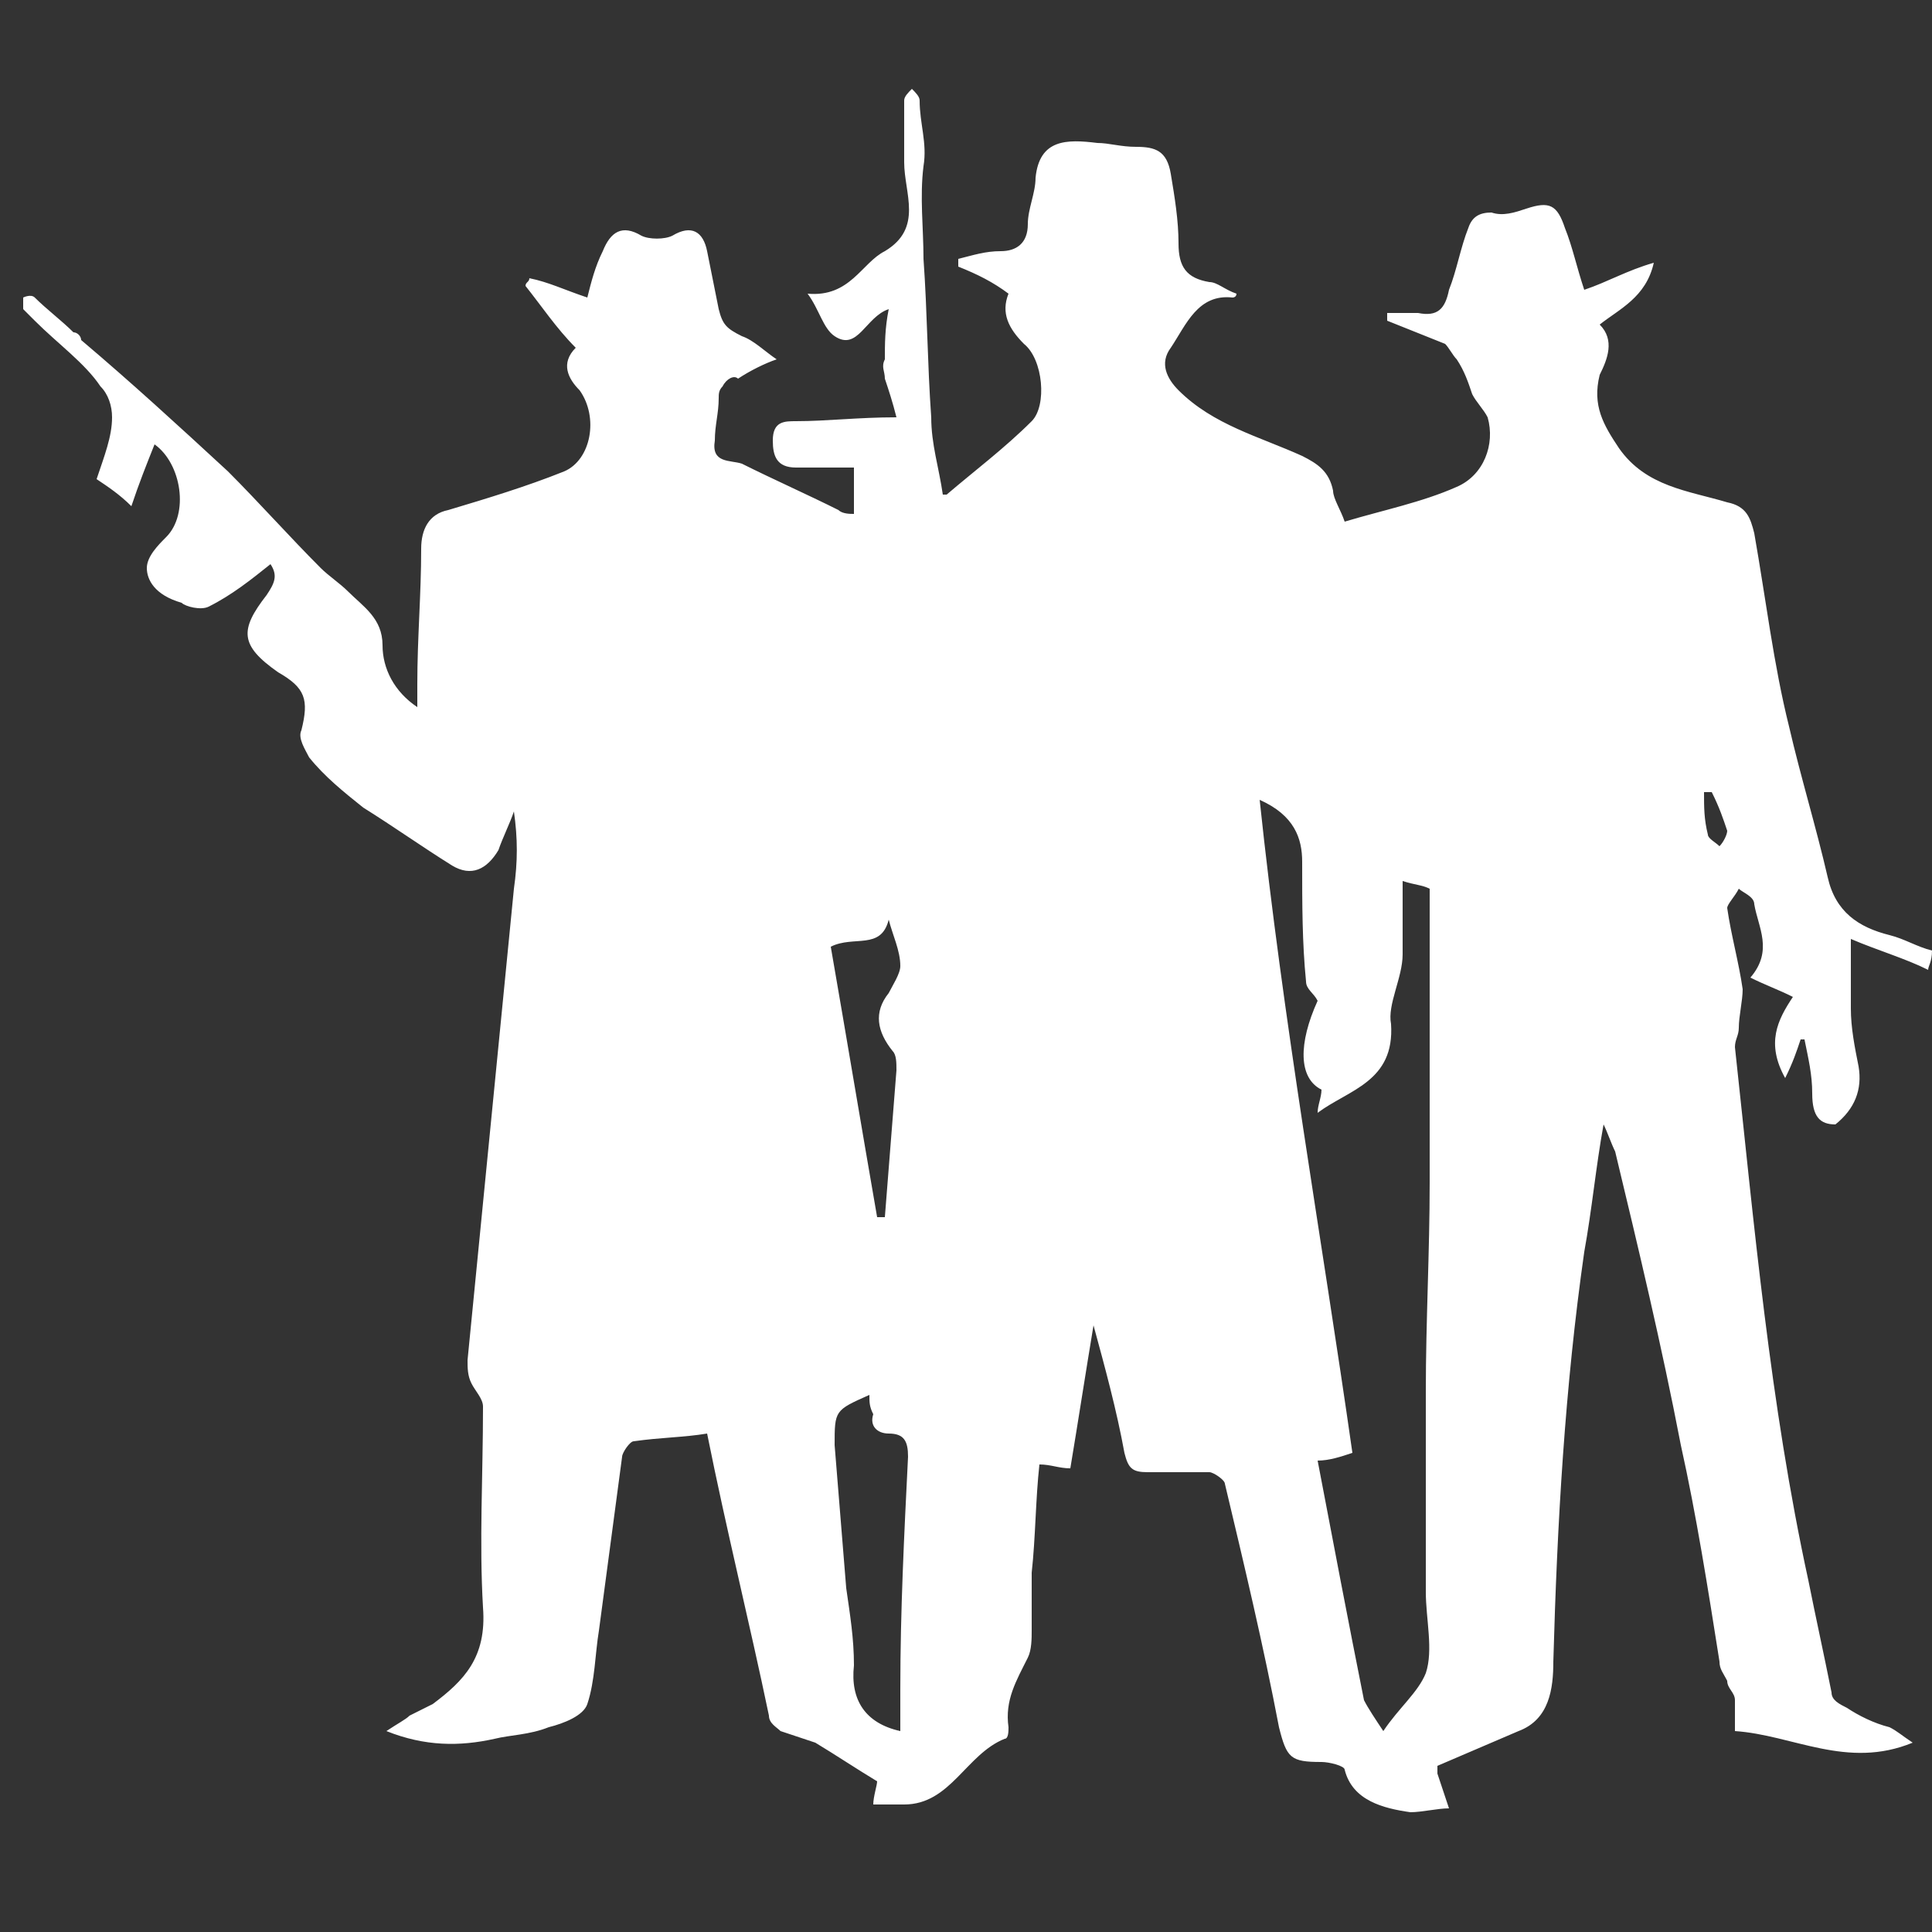 <?xml version="1.0" encoding="utf-8"?>
<!-- Generator: Adobe Illustrator 23.1.0, SVG Export Plug-In . SVG Version: 6.00 Build 0)  -->
<svg version="1.1" id="Слой_1" xmlns="http://www.w3.org/2000/svg" xmlns:xlink="http://www.w3.org/1999/xlink" x="0px" y="0px"
	 viewBox="0 0 50 50" style="enable-background:new 0 0 50 50;" xml:space="preserve">
<rect x="0" y="0" width="50" height="50" fill="#333333" stroke="none"/>
<style type="text/css">
	.st0{fill:#FFFFFF;}
</style>
<path class="st0" d="M49.9,25.1c-0.6-0.3-1.3-0.5-2-0.8c0,0.6,0,1.2,0,1.8c0,0.5,0.1,1,0.2,1.5c0.1,0.6-0.1,1.1-0.6,1.5
	c-0.4,0-0.6-0.2-0.6-0.8c0-0.5-0.1-0.9-0.2-1.4c0,0-0.1,0-0.1,0c-0.1,0.3-0.2,0.6-0.4,1c-0.5-0.9-0.2-1.5,0.2-2.1
	c-0.4-0.2-0.7-0.3-1.1-0.5c0.6-0.7,0.2-1.3,0.1-1.9c0-0.2-0.3-0.3-0.4-0.4c-0.1,0.2-0.3,0.4-0.3,0.5c0.1,0.7,0.3,1.4,0.4,2.1
	c0,0.3-0.1,0.7-0.1,1c0,0.2-0.1,0.3-0.1,0.5c0.5,4.6,0.9,9.2,1.9,13.8c0.2,1,0.4,1.9,0.6,2.9c0,0.2,0.2,0.3,0.4,0.4
	c0.3,0.2,0.7,0.4,1.1,0.5c0.2,0.1,0.3,0.2,0.6,0.4c-1.7,0.7-3.1-0.2-4.6-0.3c0-0.3,0-0.5,0-0.8c0-0.2-0.2-0.3-0.2-0.5
	c-0.1-0.2-0.2-0.3-0.2-0.5c-0.3-1.9-0.6-3.8-1-5.6c-0.5-2.6-1.1-5.1-1.7-7.6c-0.1-0.2-0.2-0.5-0.3-0.7c-0.2,1.1-0.3,2.2-0.5,3.3
	c-0.5,3.5-0.7,7-0.8,10.6c0,0.7-0.1,1.5-0.9,1.8c-0.7,0.3-1.4,0.6-2.1,0.9c0,0.1,0,0.1,0,0.2c0.1,0.3,0.2,0.6,0.3,0.9
	c-0.3,0-0.7,0.1-1,0.1c-0.7-0.1-1.5-0.3-1.7-1.1c0-0.1-0.4-0.2-0.6-0.2c-0.8,0-0.9-0.1-1.1-0.9c-0.4-2.1-0.9-4.2-1.4-6.3
	c0-0.1-0.3-0.3-0.4-0.3c-0.5,0-1.1,0-1.6,0c-0.4,0-0.5-0.1-0.6-0.5c-0.2-1.1-0.5-2.2-0.8-3.3c-0.2,1.2-0.4,2.5-0.6,3.7
	c-0.3,0-0.5-0.1-0.8-0.1c-0.1,0.9-0.1,1.9-0.2,2.8c0,0.5,0,1,0,1.5c0,0.2,0,0.5-0.1,0.7c-0.3,0.6-0.6,1.1-0.5,1.8
	c0,0.1,0,0.3-0.1,0.3c-1,0.4-1.4,1.7-2.6,1.7c-0.3,0-0.5,0-0.8,0c0-0.2,0.1-0.5,0.1-0.6c-0.5-0.3-1.1-0.7-1.6-1
	c-0.3-0.1-0.6-0.2-0.9-0.3c-0.1-0.1-0.3-0.2-0.3-0.4c-0.5-2.4-1.1-4.8-1.6-7.3c-0.6,0.1-1.2,0.1-1.9,0.2c-0.1,0-0.3,0.3-0.3,0.4
	c-0.2,1.5-0.4,3-0.6,4.5c-0.1,0.6-0.1,1.3-0.3,1.9c-0.1,0.3-0.6,0.5-1,0.6c-0.5,0.2-1,0.2-1.4,0.3c-0.9,0.2-1.8,0.2-2.8-0.2
	c0.3-0.2,0.5-0.3,0.6-0.4c0.2-0.1,0.4-0.2,0.6-0.3c0.8-0.6,1.4-1.2,1.3-2.5c-0.1-1.7,0-3.4,0-5.2c0-0.2-0.2-0.4-0.3-0.6
	c-0.1-0.2-0.1-0.4-0.1-0.6c0.4-4.1,0.8-8.1,1.2-12.2c0.1-0.7,0.1-1.3,0-2c-0.1,0.3-0.3,0.7-0.4,1c-0.3,0.5-0.7,0.7-1.2,0.4
	c-0.8-0.5-1.5-1-2.3-1.5c-0.5-0.4-1-0.8-1.4-1.3c-0.1-0.2-0.3-0.5-0.2-0.7c0.2-0.8,0.1-1.1-0.6-1.5c-1-0.7-1-1.1-0.3-2
	c0.2-0.3,0.3-0.5,0.1-0.8c-0.5,0.4-1,0.8-1.6,1.1c-0.2,0.1-0.6,0-0.7-0.1C4,15.4,3.8,15,3.8,14.7c0-0.3,0.3-0.6,0.5-0.8
	c0.6-0.6,0.4-1.9-0.3-2.4c-0.2,0.5-0.4,1-0.6,1.6c-0.3-0.3-0.6-0.5-0.9-0.7c0.2-0.6,0.4-1.1,0.4-1.6c0-0.3-0.1-0.6-0.3-0.8
	C2.2,9.4,1.5,8.9,0.9,8.3C0.8,8.2,0.7,8.1,0.6,8c0-0.1,0-0.2,0-0.3c0,0,0.2-0.1,0.3,0c0.3,0.3,0.7,0.6,1,0.9C2,8.6,2.1,8.7,2.1,8.8
	c1.3,1.1,2.5,2.2,3.8,3.4c0.8,0.8,1.6,1.7,2.4,2.5c0.2,0.2,0.5,0.4,0.7,0.6c0.4,0.4,0.9,0.7,0.9,1.4c0,0.6,0.3,1.2,0.9,1.6
	c0-0.2,0-0.4,0-0.6c0-1.2,0.1-2.3,0.1-3.5c0-0.5,0.2-0.9,0.7-1c1-0.3,2-0.6,3-1c0.7-0.3,0.9-1.4,0.4-2.1c-0.3-0.3-0.5-0.7-0.1-1.1
	c-0.5-0.5-0.9-1.1-1.3-1.6c0-0.1,0.1-0.1,0.1-0.2c0.5,0.1,0.9,0.3,1.5,0.5c0.1-0.4,0.2-0.8,0.4-1.2c0.2-0.5,0.5-0.7,1-0.4
	c0.2,0.1,0.6,0.1,0.8,0c0.5-0.3,0.8-0.1,0.9,0.4c0.1,0.5,0.2,1,0.3,1.5c0.1,0.4,0.2,0.5,0.6,0.7c0.3,0.1,0.6,0.4,0.9,0.6
	c-0.3,0.1-0.7,0.3-1,0.5C19,9.7,18.8,9.8,18.7,10c-0.1,0.1-0.1,0.2-0.1,0.3c0,0.4-0.1,0.7-0.1,1.1c-0.1,0.6,0.4,0.5,0.7,0.6
	c0.8,0.4,1.7,0.8,2.5,1.2c0.1,0.1,0.3,0.1,0.4,0.1c0-0.4,0-0.8,0-1.2c-0.5,0-1,0-1.5,0c-0.5,0-0.6-0.3-0.6-0.7
	c0-0.5,0.3-0.5,0.6-0.5c0.8,0,1.6-0.1,2.6-0.1c-0.1-0.4-0.2-0.7-0.3-1c0-0.2-0.1-0.3,0-0.5c0-0.4,0-0.8,0.1-1.3
	c-0.6,0.2-0.8,1.1-1.4,0.7c-0.3-0.2-0.4-0.7-0.7-1.1c1.1,0.1,1.4-0.8,2-1.1c1-0.6,0.5-1.5,0.5-2.3c0-0.5,0-1.1,0-1.6
	c0-0.1,0.1-0.2,0.2-0.3c0.1,0.1,0.2,0.2,0.2,0.3c0,0.6,0.2,1.1,0.1,1.7c-0.1,0.8,0,1.6,0,2.4c0.1,1.4,0.1,2.7,0.2,4.1
	c0,0.7,0.2,1.3,0.3,2c0,0,0.1,0,0.1,0c0.7-0.6,1.5-1.2,2.2-1.9c0.4-0.4,0.3-1.6-0.2-2c-0.4-0.4-0.6-0.8-0.4-1.3
	c-0.4-0.3-0.8-0.5-1.3-0.7c0-0.1,0-0.1,0-0.2c0.4-0.1,0.7-0.2,1.1-0.2c0.4,0,0.7-0.2,0.7-0.7c0-0.4,0.2-0.8,0.2-1.2
	c0.1-1,0.8-1,1.6-0.9c0.3,0,0.6,0.1,1,0.1c0.5,0,0.8,0.1,0.9,0.7c0.1,0.6,0.2,1.2,0.2,1.8c0,0.6,0.2,0.9,0.8,1
	c0.2,0,0.4,0.2,0.7,0.3c0,0.1-0.1,0.1-0.1,0.1C31,7.6,30.7,8.4,30.3,9c-0.3,0.4-0.1,0.8,0.2,1.1c0.9,0.9,2.1,1.2,3.2,1.7
	c0.4,0.2,0.7,0.4,0.8,0.9c0,0.2,0.2,0.5,0.3,0.8c1-0.3,2-0.5,2.9-0.9c0.7-0.3,1-1.1,0.8-1.8c-0.1-0.2-0.3-0.4-0.4-0.6
	c-0.1-0.3-0.2-0.6-0.4-0.9c-0.1-0.1-0.2-0.3-0.3-0.4c-0.5-0.2-1-0.4-1.5-0.6c0-0.1,0-0.1,0-0.2c0.3,0,0.5,0,0.8,0
	c0.5,0.1,0.7-0.1,0.8-0.6C37.7,7,37.8,6.4,38,5.9c0.1-0.3,0.3-0.4,0.6-0.4c0.3,0.1,0.6,0,0.9-0.1c0.6-0.2,0.8-0.1,1,0.5
	c0.2,0.5,0.3,1,0.5,1.6c0.6-0.2,1.1-0.5,1.8-0.7c-0.2,0.9-0.9,1.2-1.4,1.6c0.4,0.4,0.2,0.9,0,1.3c-0.2,0.8,0.1,1.3,0.5,1.9
	c0.7,1,1.8,1.1,2.8,1.4c0.5,0.1,0.6,0.4,0.7,0.8c0.3,1.7,0.5,3.4,0.9,5c0.3,1.3,0.7,2.6,1,3.9c0.2,0.9,0.8,1.3,1.6,1.5
	c0.4,0.1,0.7,0.3,1.1,0.4C50,24.9,49.9,25,49.9,25.1z M32.6,20.7c0.6,5.7,1.6,11.3,2.4,16.9c-0.3,0.1-0.6,0.2-0.9,0.2
	c0.4,2.1,0.8,4.2,1.2,6.2c0.1,0.2,0.3,0.5,0.5,0.8c0.4-0.6,0.9-1,1.1-1.5c0.2-0.6,0-1.4,0-2.1c0-1.7,0-3.5,0-5.2
	c0-1.8,0.1-3.6,0.1-5.4c0-2.1,0-4.1,0-6.2c0-0.5,0-0.9,0-1.4c-0.2-0.1-0.4-0.1-0.7-0.2c0,0.7,0,1.3,0,1.9c0,0.6-0.4,1.3-0.3,1.8
	c0.1,1.5-1.1,1.7-1.9,2.3c0-0.2,0.1-0.4,0.1-0.6c-0.6-0.3-0.6-1.2-0.1-2.3c-0.1-0.2-0.3-0.3-0.3-0.5c-0.1-1-0.1-2-0.1-3.1
	C33.7,21.7,33.5,21.1,32.6,20.7z M22.5,36.1c-0.9,0.4-0.9,0.4-0.9,1.3c0.1,1.2,0.2,2.5,0.3,3.7c0.1,0.7,0.2,1.3,0.2,2
	c-0.1,0.9,0.3,1.5,1.2,1.7c0-0.4,0-0.7,0-1.1c0-2,0.1-4,0.2-6c0-0.4-0.1-0.6-0.5-0.6c-0.3,0-0.5-0.2-0.4-0.5
	C22.5,36.4,22.5,36.3,22.5,36.1z M21.5,24.5c0.4,2.3,0.8,4.7,1.2,7c0.1,0,0.1,0,0.2,0c0.1-1.3,0.2-2.5,0.3-3.8c0-0.2,0-0.4-0.1-0.5
	c-0.4-0.5-0.5-1-0.1-1.5c0.1-0.2,0.3-0.5,0.3-0.7c0-0.4-0.2-0.8-0.3-1.2C22.8,24.6,22.1,24.2,21.5,24.5z M44.3,20.5
	c-0.1,0-0.1,0-0.2,0c0,0.4,0,0.7,0.1,1.1c0,0.1,0.2,0.2,0.3,0.3c0.1-0.1,0.2-0.3,0.2-0.4C44.6,21.2,44.5,20.9,44.3,20.5z"/>
</svg>
